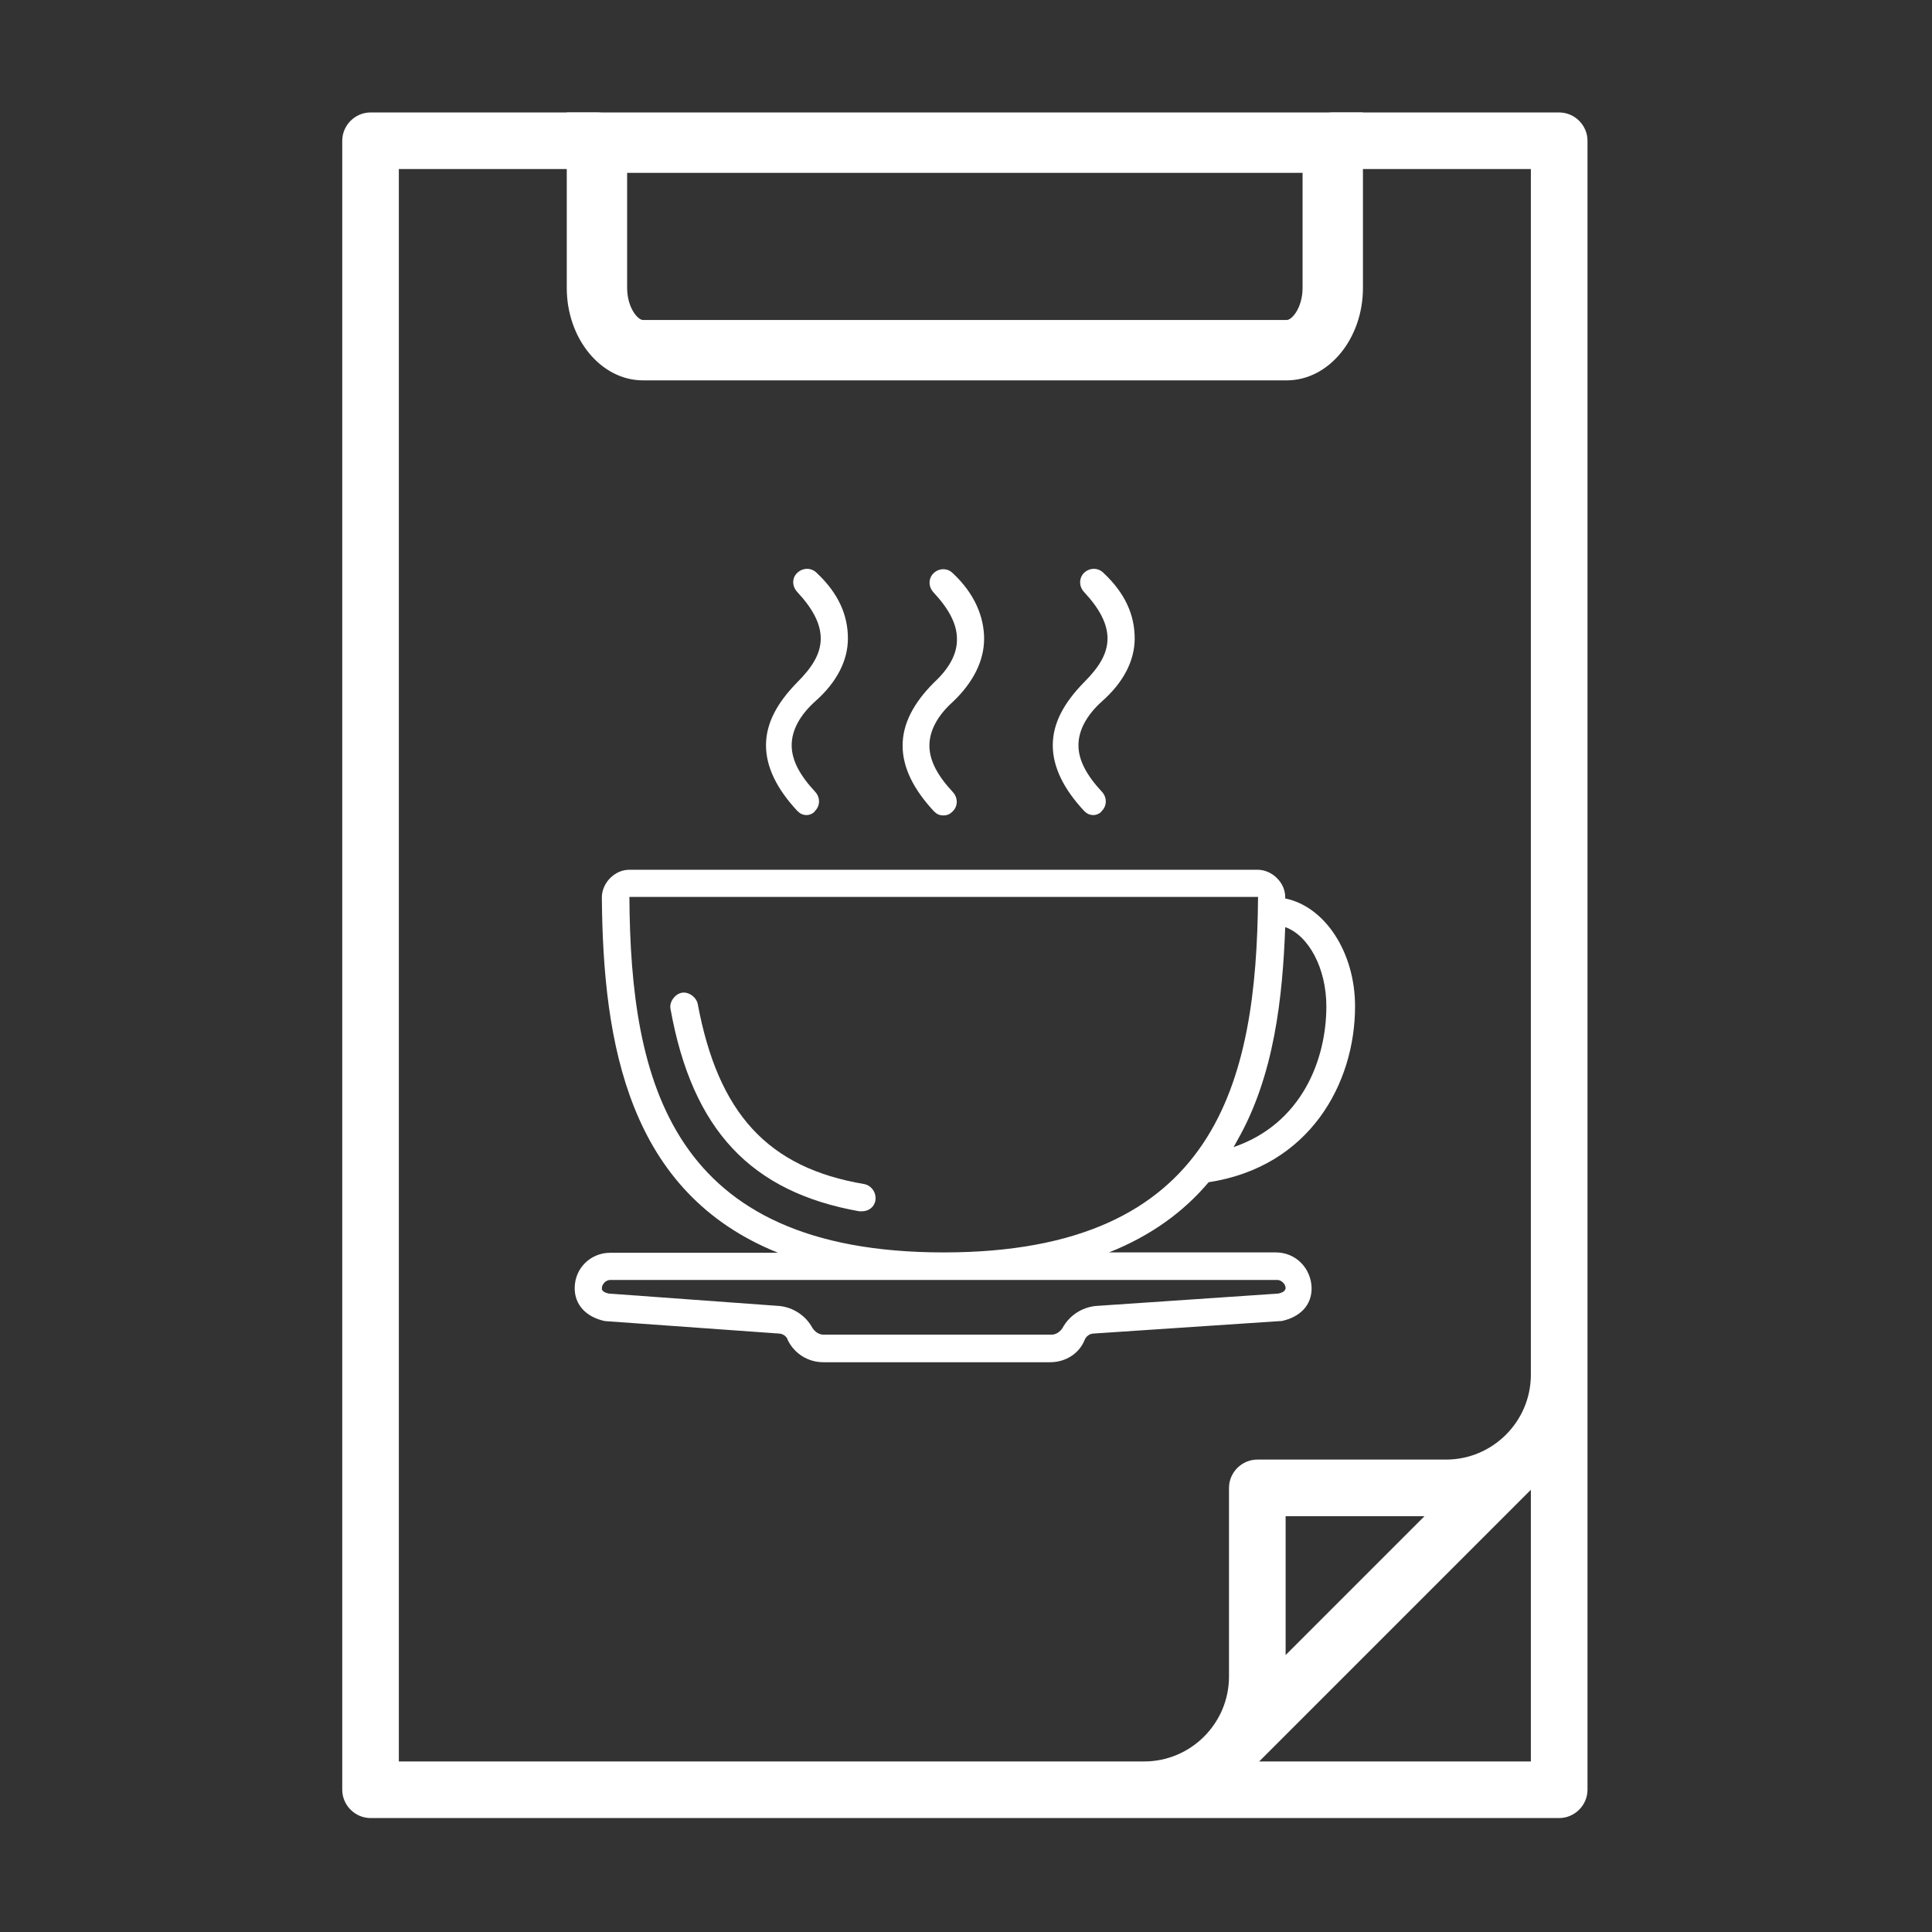 <svg width="48" height="48" viewBox="0 0 48 48" fill="none" xmlns="http://www.w3.org/2000/svg">
<rect x="0" y="0" width="48" height="48" fill="#333333" stroke="none"/>
<path d="M31.969 9.45H15.975C14.934 9.45 14.081 8.419 14.081 7.153V2.794H33.862V7.153C33.862 8.419 33.009 9.45 31.969 9.45ZM15.581 4.294V7.153C15.581 7.641 15.844 7.95 15.975 7.95H31.969C32.1 7.95 32.362 7.641 32.362 7.153V4.294H15.581Z" fill="white"/>
<path d="M38.737 2.794H33.112C32.728 2.794 32.409 3.112 32.409 3.497C32.409 3.881 32.728 4.2 33.112 4.2H38.034V34.153C38.034 35.316 37.087 36.263 35.925 36.263H31.238C30.853 36.263 30.534 36.581 30.534 36.966V41.653C30.534 42.816 29.587 43.763 28.425 43.763H9.909V4.2H14.831C15.216 4.2 15.534 3.881 15.534 3.497C15.534 3.112 15.216 2.794 14.831 2.794H9.206C8.822 2.794 8.503 3.112 8.503 3.497V44.466C8.503 44.85 8.822 45.169 9.206 45.169H38.737C39.122 45.169 39.441 44.85 39.441 44.466V3.497C39.441 3.112 39.122 2.794 38.737 2.794ZM35.391 37.669L31.941 41.119V37.669H35.391ZM31.284 43.763L38.034 37.013V43.763H31.284Z" fill="white"/>
<path d="M31.697 31.116H27.553C28.613 30.694 29.419 30.094 30.028 29.372C32.541 28.988 33.666 26.916 33.666 25.003C33.666 23.644 32.906 22.519 31.931 22.322C31.931 22.312 31.931 22.303 31.931 22.294C31.931 22.125 31.866 21.956 31.725 21.816C31.594 21.684 31.416 21.609 31.247 21.609H15.637C15.469 21.609 15.3 21.675 15.159 21.816C15.028 21.947 14.953 22.125 14.953 22.294C14.981 25.95 15.619 29.634 19.331 31.125H15.159C14.681 31.125 14.278 31.5 14.278 32.006C14.278 32.409 14.55 32.719 15.028 32.822L19.341 33.131C19.444 33.131 19.547 33.197 19.575 33.3C19.744 33.638 20.081 33.844 20.456 33.844H26.091C26.466 33.844 26.803 33.638 26.944 33.3C26.981 33.197 27.075 33.131 27.178 33.131L31.8 32.822H31.837C32.316 32.719 32.587 32.419 32.587 32.006C32.578 31.519 32.203 31.116 31.697 31.116ZM31.931 23.034C32.513 23.241 32.953 24.056 32.953 25.003C32.953 26.325 32.344 27.919 30.647 28.5C30.675 28.453 30.703 28.406 30.731 28.35C31.669 26.719 31.866 24.75 31.931 23.034ZM15.637 22.284H31.256C31.219 26.869 30.234 31.116 23.447 31.116C16.659 31.116 15.666 26.869 15.637 22.284ZM31.762 32.138L27.216 32.447C26.878 32.484 26.569 32.681 26.4 32.991C26.334 33.094 26.231 33.159 26.128 33.159H20.456C20.353 33.159 20.25 33.094 20.184 32.991C20.016 32.681 19.706 32.484 19.369 32.447L15.122 32.138C14.953 32.1 14.953 32.034 14.953 32.006C14.953 31.903 15.056 31.8 15.159 31.8H31.734C31.837 31.8 31.941 31.903 31.941 32.006C31.931 32.034 31.931 32.1 31.762 32.138Z" fill="white"/>
<path d="M23.203 16.959C22.697 17.466 22.425 17.981 22.425 18.525C22.425 19.069 22.697 19.613 23.203 20.156C23.269 20.222 23.334 20.259 23.438 20.259C23.541 20.259 23.606 20.222 23.672 20.156C23.803 20.025 23.803 19.819 23.672 19.678C23.297 19.275 23.091 18.9 23.091 18.525C23.091 18.15 23.297 17.775 23.672 17.438C24.178 16.959 24.45 16.416 24.45 15.872C24.45 15.328 24.216 14.747 23.672 14.241C23.541 14.109 23.334 14.109 23.194 14.241C23.062 14.372 23.062 14.578 23.194 14.719C23.569 15.122 23.775 15.497 23.775 15.872C23.784 16.247 23.578 16.613 23.203 16.959Z" fill="white"/>
<path d="M26.156 18.516C26.156 19.059 26.428 19.603 26.934 20.147C27 20.212 27.066 20.25 27.169 20.25C27.234 20.25 27.337 20.212 27.375 20.147C27.506 20.016 27.506 19.809 27.375 19.669C27 19.266 26.794 18.891 26.794 18.516C26.794 18.141 27 17.766 27.375 17.428C27.919 16.95 28.191 16.406 28.191 15.863C28.191 15.281 27.956 14.738 27.413 14.231C27.281 14.1 27.075 14.1 26.934 14.231C26.803 14.363 26.803 14.569 26.934 14.709C27.309 15.113 27.516 15.488 27.516 15.863C27.516 16.238 27.309 16.575 26.934 16.95C26.428 17.466 26.156 17.972 26.156 18.516Z" fill="white"/>
<path d="M19.031 18.516C19.031 19.059 19.303 19.603 19.809 20.147C19.875 20.212 19.941 20.25 20.044 20.25C20.109 20.25 20.212 20.212 20.25 20.147C20.381 20.016 20.381 19.809 20.25 19.669C19.875 19.266 19.669 18.891 19.669 18.516C19.669 18.141 19.875 17.766 20.25 17.428C20.794 16.95 21.066 16.406 21.066 15.863C21.066 15.281 20.831 14.738 20.288 14.231C20.156 14.1 19.95 14.1 19.809 14.231C19.669 14.363 19.678 14.569 19.809 14.709C20.184 15.113 20.391 15.488 20.391 15.863C20.391 16.238 20.184 16.575 19.809 16.95C19.303 17.466 19.031 17.972 19.031 18.516Z" fill="white"/>
<path d="M21.478 29.419C19.069 29.016 17.841 27.656 17.334 24.938C17.297 24.769 17.1 24.628 16.931 24.666C16.762 24.703 16.622 24.9 16.659 25.069C17.203 28.087 18.666 29.616 21.347 30.094C21.384 30.094 21.384 30.094 21.413 30.094C21.581 30.094 21.722 29.991 21.75 29.822C21.778 29.625 21.647 29.456 21.478 29.419Z" fill="white"/>
</svg>
